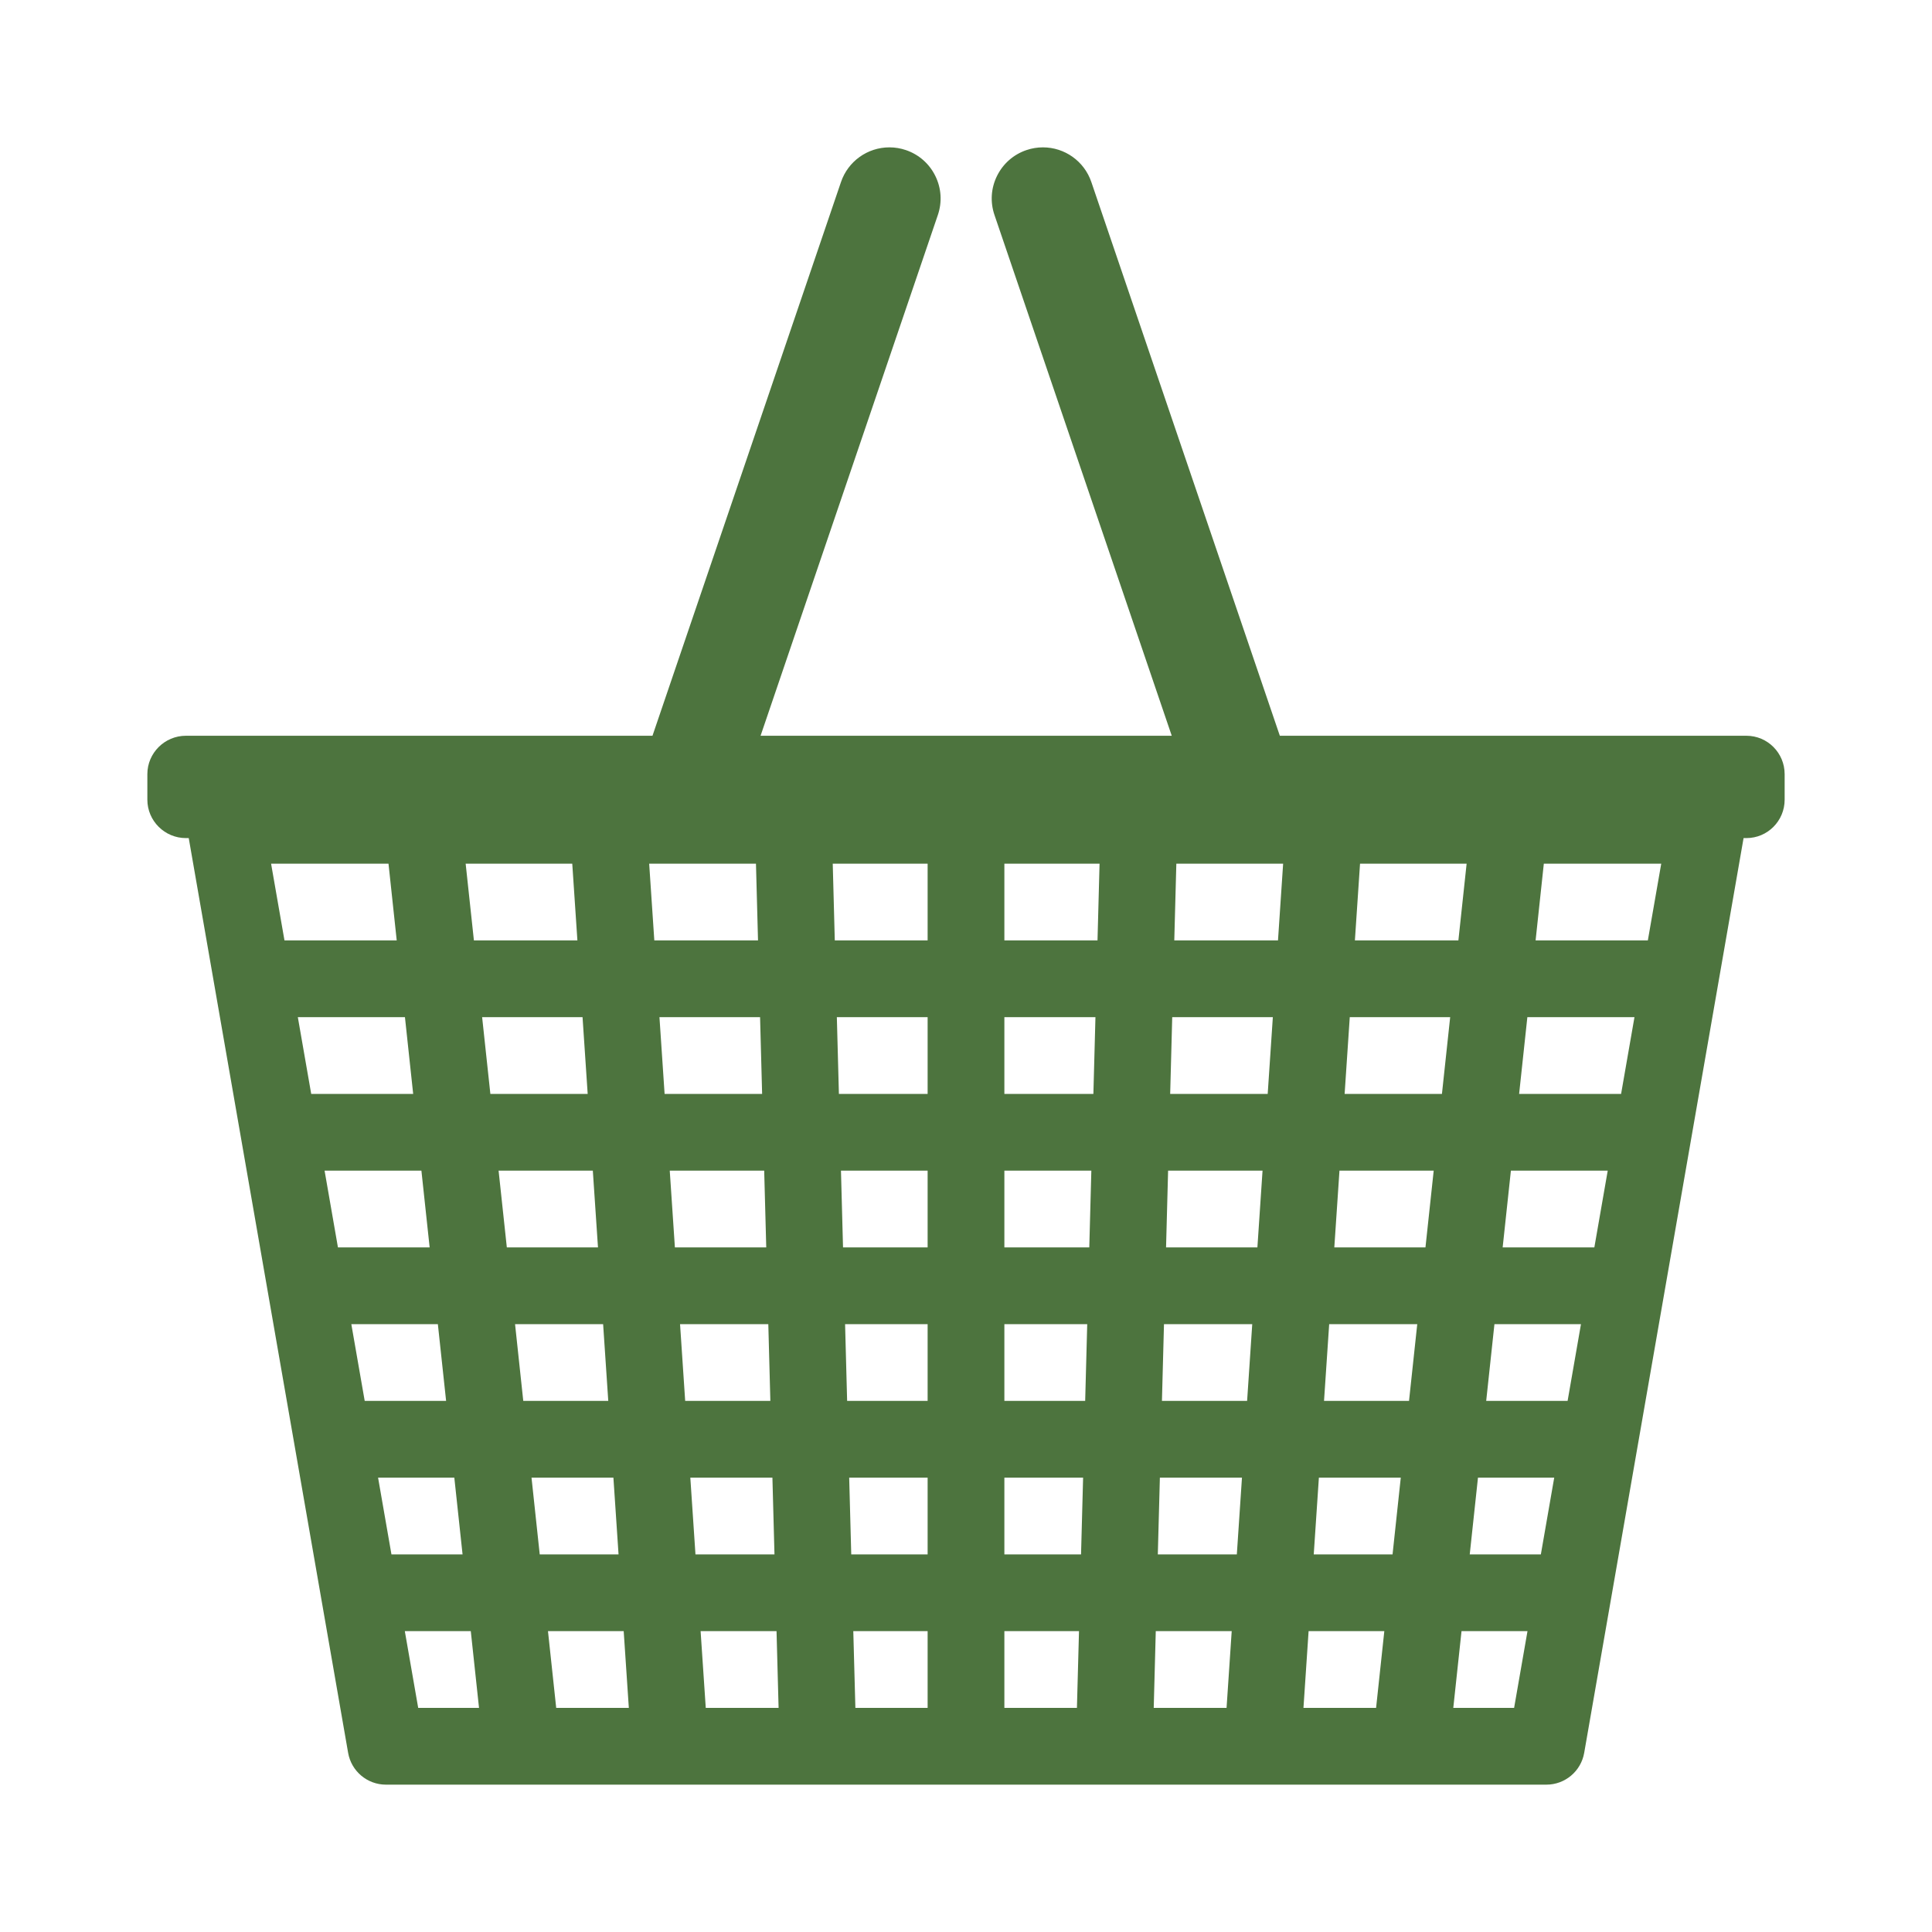 <!DOCTYPE svg PUBLIC "-//W3C//DTD SVG 1.1//EN" "http://www.w3.org/Graphics/SVG/1.1/DTD/svg11.dtd">
<!-- Uploaded to: SVG Repo, www.svgrepo.com, Transformed by: SVG Repo Mixer Tools -->
<svg fill="#4D743E" height="64px" width="64px" version="1.1" id="Layer_1" xmlns="http://www.w3.org/2000/svg" xmlns:xlink="http://www.w3.org/1999/xlink" viewBox="-46.08 -46.08 604.16 604.16" xml:space="preserve">
<g id="SVGRepo_bgCarrier" stroke-width="0"/>
<g id="SVGRepo_tracerCarrier" stroke-linecap="round" stroke-linejoin="round"/>
<g id="SVGRepo_iconCarrier"> <g> <g> <path d="M500.044,184H354.14L295.196,10.844C292.988,4.356,286.9,0,280.052,0c-1.752,0-3.488,0.288-5.156,0.856 c-4.044,1.376-7.312,4.248-9.2,8.08c-1.892,3.836-2.168,8.172-0.788,12.22L320.34,184H191.76l55.436-162.844 c1.38-4.048,1.1-8.384-0.788-12.22c-1.888-3.832-5.156-6.704-9.196-8.08C235.54,0.288,233.804,0,232.052,0 c-6.848,0-12.936,4.356-15.144,10.844L157.96,184H12.052C5.432,184,0,189.384,0,196v8c0,6.616,5.432,12,12.052,12h0.888 l49.844,286.06c1.004,5.748,5.992,9.94,11.824,9.94h42.424c0.008,0,0.016,0,0.024,0c0.012,0,0.024,0,0.036,0h277.916 c0.012,0,0.024,0,0.036,0c0.008,0,0.016,0,0.024,0h42.428c5.828,0,10.816-4.196,11.82-9.94L499.156,216h0.888 c6.616,0,11.956-5.38,11.956-12v-8C512,189.384,506.66,184,500.044,184z M379.22,224h33.332l-2.576,24h-32.364L379.22,224z M132.872,224l1.608,24h-32.364l-2.58-24H132.872z M38.692,224h36.716l2.572,24h-35.1L38.692,224z M47.056,272h33.496l2.572,24 H51.24L47.056,272z M59.6,344l-4.18-24H85.7l2.576,24H59.6z M63.784,368h27.06l2.58,24H67.968L63.784,368z M72.148,416h23.844 l2.576,24H76.332L72.148,416z M84.696,488l-4.184-24h20.628l2.576,24H84.696z M104.688,272h31.4l1.608,24h-30.432L104.688,272z M109.836,320h29.468l1.612,24h-28.504L109.836,320z M114.984,368h27.54l1.608,24h-26.58L114.984,368z M120.132,416h25.608 l1.608,24H122.7L120.132,416z M127.852,488l-2.572-24h23.676l1.608,24H127.852z M156.924,224h33.396l0.64,24h-32.428L156.924,224z M160.14,272h31.464l0.64,24h-30.496L160.14,272z M163.36,320h29.532l0.644,24h-28.568L163.36,320z M166.58,368h27.6l0.64,24 h-26.636L166.58,368z M169.792,416h25.672l0.644,24H171.4L169.792,416z M174.62,488l-1.612-24h23.744l0.644,24H174.62z M244,488 h-22.592l-0.652-24H244V488z M244,440h-23.884l-0.644-24H244V440z M244,392h-25.172l-0.64-24H244V392z M244,344h-26.456l-0.644-24 H244V344z M244,296h-27.744l-0.644-24H244V296z M244,248h-29.032l-0.64-24H244V248z M290.688,488H268v-24h23.336L290.688,488z M291.976,440H268v-24h24.62L291.976,440z M293.268,392H268v-24h25.908L293.268,392z M294.552,344H268v-24h27.196L294.552,344z M295.836,296H268v-24h28.48L295.836,296z M297.124,248H268v-24h29.764L297.124,248z M337.48,488h-22.776l0.64-24h23.744 L337.48,488z M340.692,440h-24.708l0.644-24H342.3L340.692,440z M343.908,392h-26.636l0.64-24h27.6L343.908,392z M347.124,344 H318.56l0.64-24h29.532L347.124,344z M350.344,296h-30.496l0.64-24h31.464L350.344,296z M353.564,248h-32.432l0.644-24h33.396 L353.564,248z M384.24,488h-22.712l1.608-24h23.676L384.24,488z M389.388,440h-24.644l1.608-24h25.608L389.388,440z M394.54,392 h-26.58l1.612-24h27.54L394.54,392z M399.68,344h-28.504l1.612-24h29.468L399.68,344z M404.832,296H374.4l1.608-24h31.4 L404.832,296z M427.4,488h-19.02l2.576-24h20.628L427.4,488z M435.764,440h-22.24l2.576-24h23.844L435.764,440z M444.128,392 h-25.456l2.576-24h27.06L444.128,392z M452.492,344H423.82l2.576-24h30.28L452.492,344z M460.856,296h-31.888l2.576-24h33.496 L460.856,296z M469.22,248h-35.1l2.572-24h36.716L469.22,248z"/> </g> </g> </g>
</svg>
